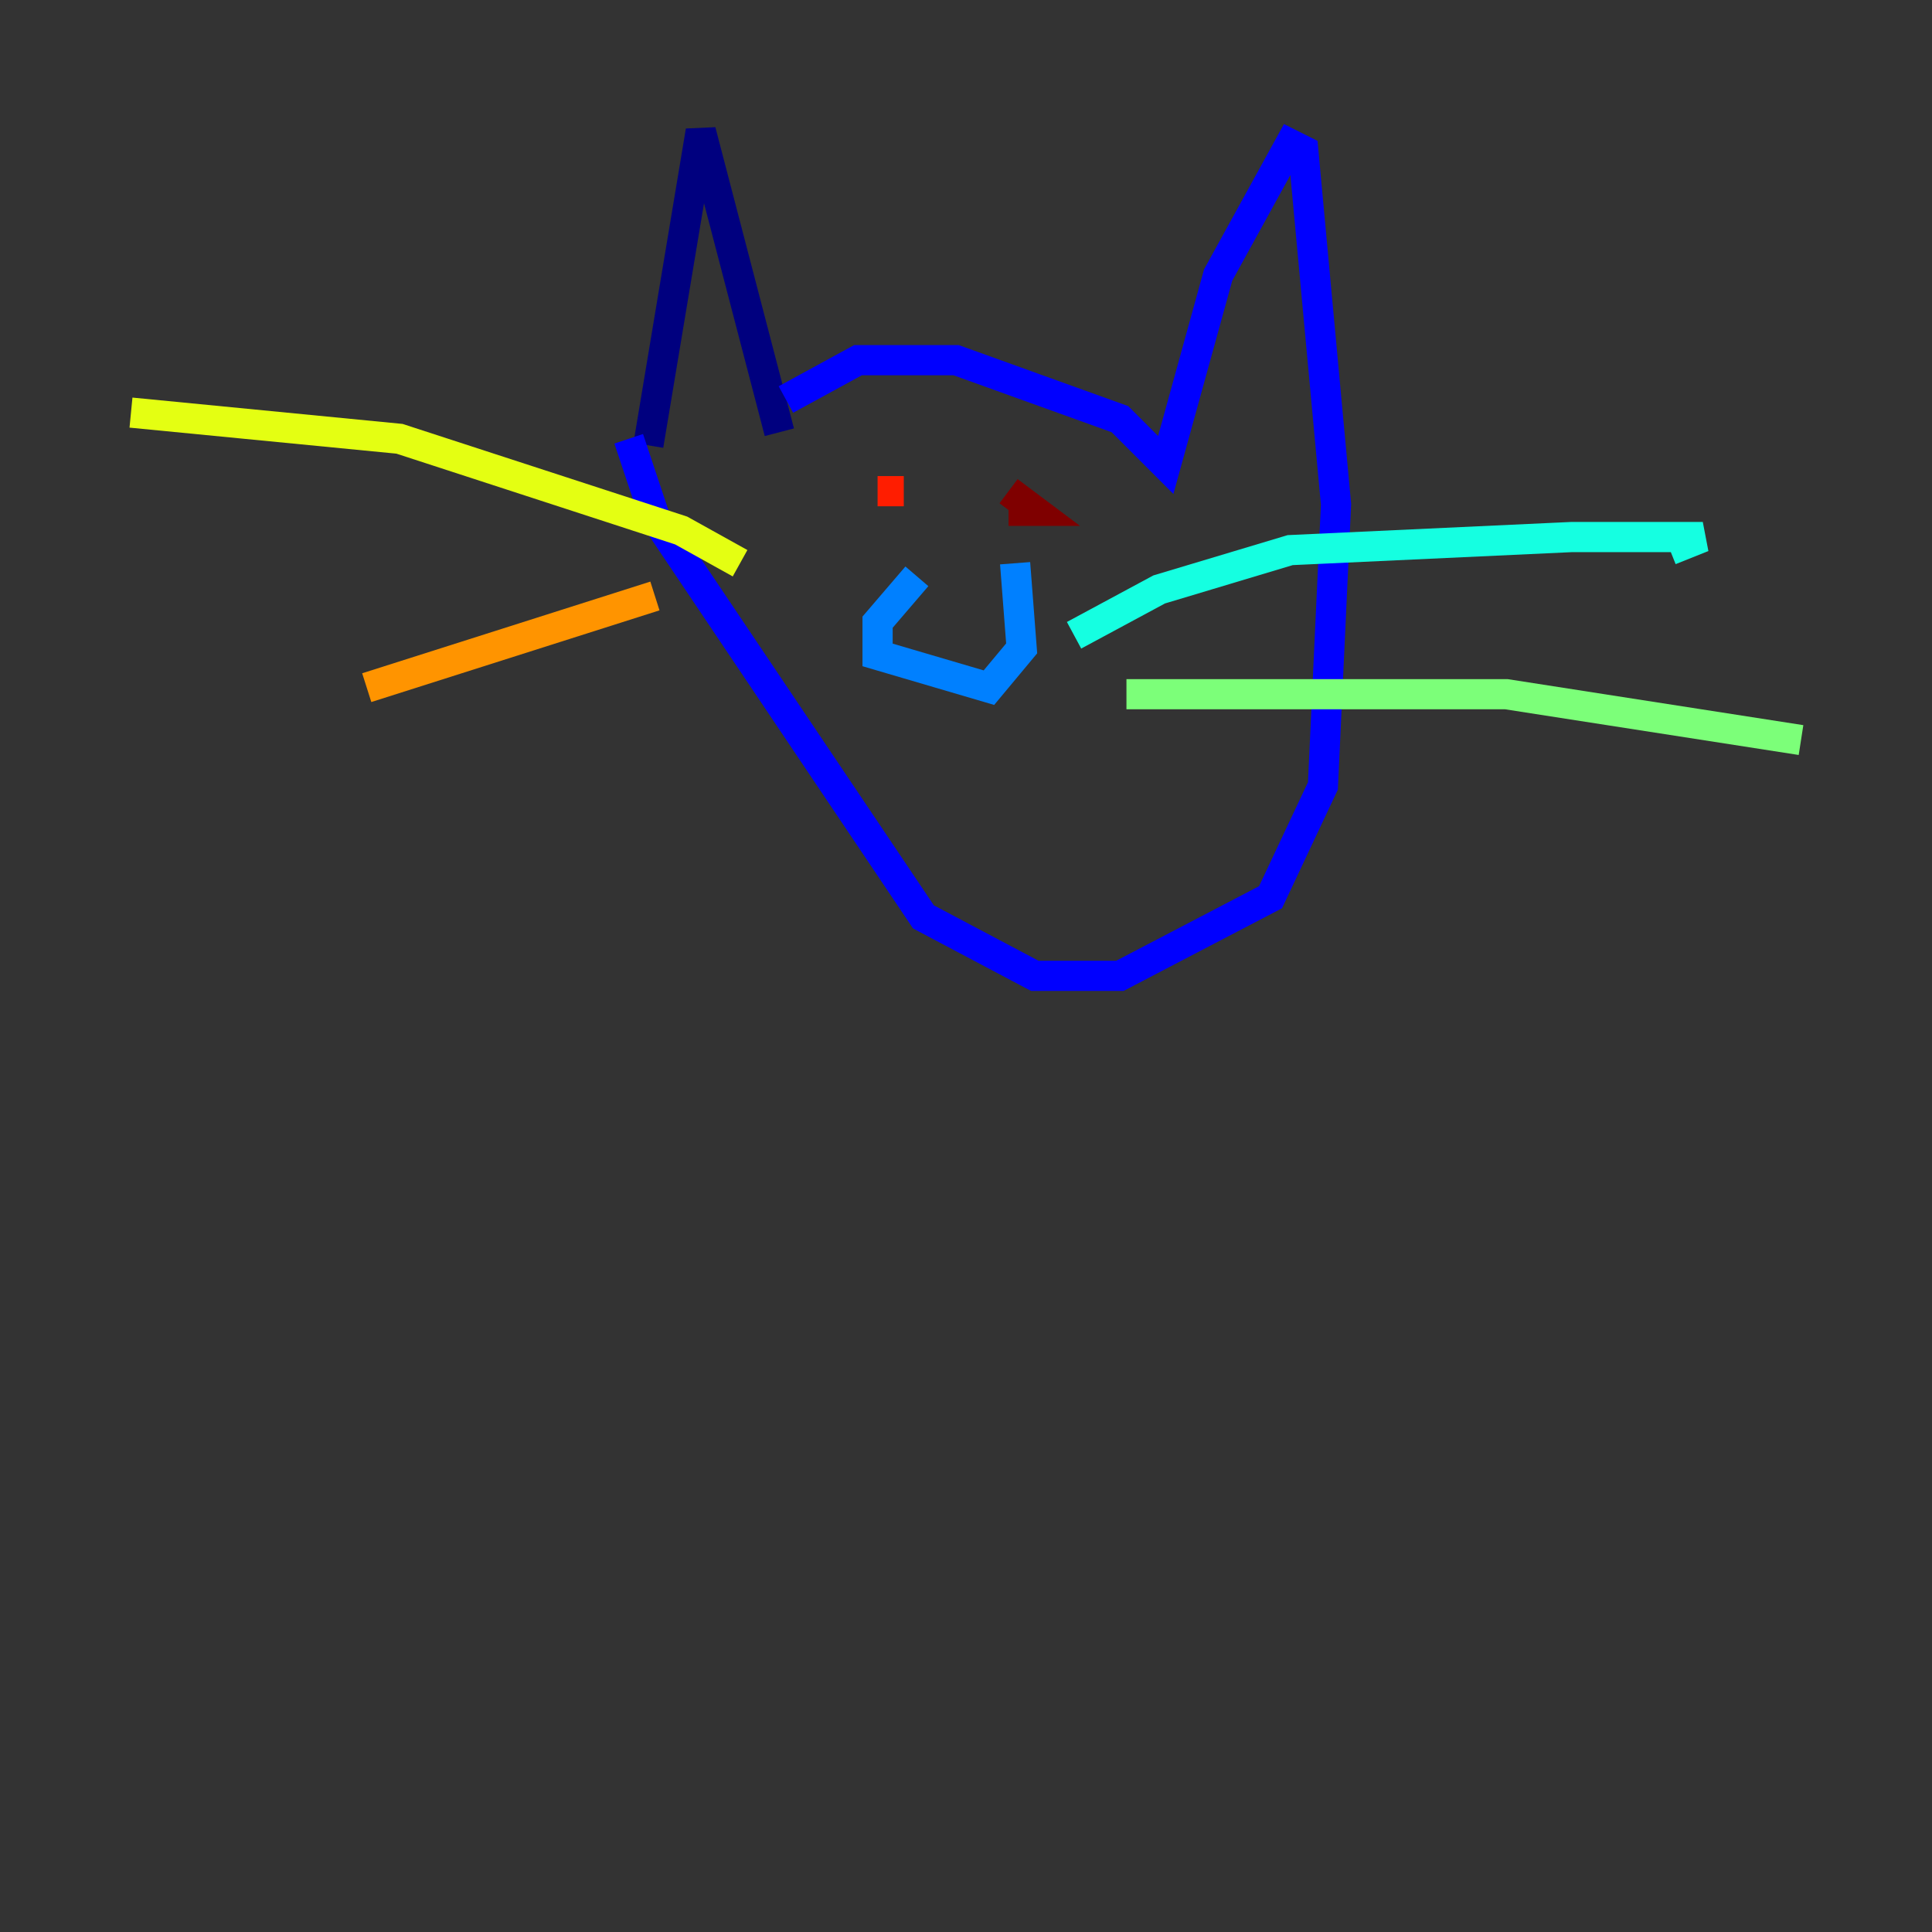 <?xml version="1.0" encoding="utf-8" ?>
<svg baseProfile="tiny" height="128" version="1.2" viewBox="0,0,128,128" width="128" xmlns="http://www.w3.org/2000/svg" xmlns:ev="http://www.w3.org/2001/xml-events" xmlns:xlink="http://www.w3.org/1999/xlink"><rect x="0" y="0" width="128" height="128" fill="#333333" stroke="none"/><defs /><polyline fill="none" points="51.634,28.637 46.427,8.678 42.956,29.505" stroke="#00007f" stroke-width="2" /><polyline fill="none" points="52.068,26.468 56.841,23.864 63.349,23.864 74.197,27.77 77.234,30.807 80.705,18.224 85.478,9.546 86.346,9.98 88.515,33.41 87.647,52.068 84.176,59.444 74.197,64.651 68.556,64.651 61.18,60.746 43.39,34.278 41.654,29.071" stroke="#0000ff" stroke-width="2" /><polyline fill="none" points="60.746,38.183 58.142,41.22 58.142,43.39 65.519,45.559 67.688,42.956 67.254,37.315" stroke="#0080ff" stroke-width="2" /><polyline fill="none" points="71.159,42.088 76.8,39.051 85.478,36.447 104.136,35.58 112.814,35.58 110.644,36.447" stroke="#15ffe1" stroke-width="2" /><polyline fill="none" points="74.63,45.993 99.797,45.993 119.322,49.031" stroke="#7cff79" stroke-width="2" /><polyline fill="none" points="49.031,37.315 45.125,35.146 26.468,29.071 8.678,27.336" stroke="#e4ff12" stroke-width="2" /><polyline fill="none" points="43.39,39.485 24.298,45.559" stroke="#ff9400" stroke-width="2" /><polyline fill="none" points="59.878,32.542 58.142,32.542" stroke="#ff1d00" stroke-width="2" /><polyline fill="none" points="66.82,33.844 68.556,33.844 66.82,32.542" stroke="#7f0000" stroke-width="2" /></svg>